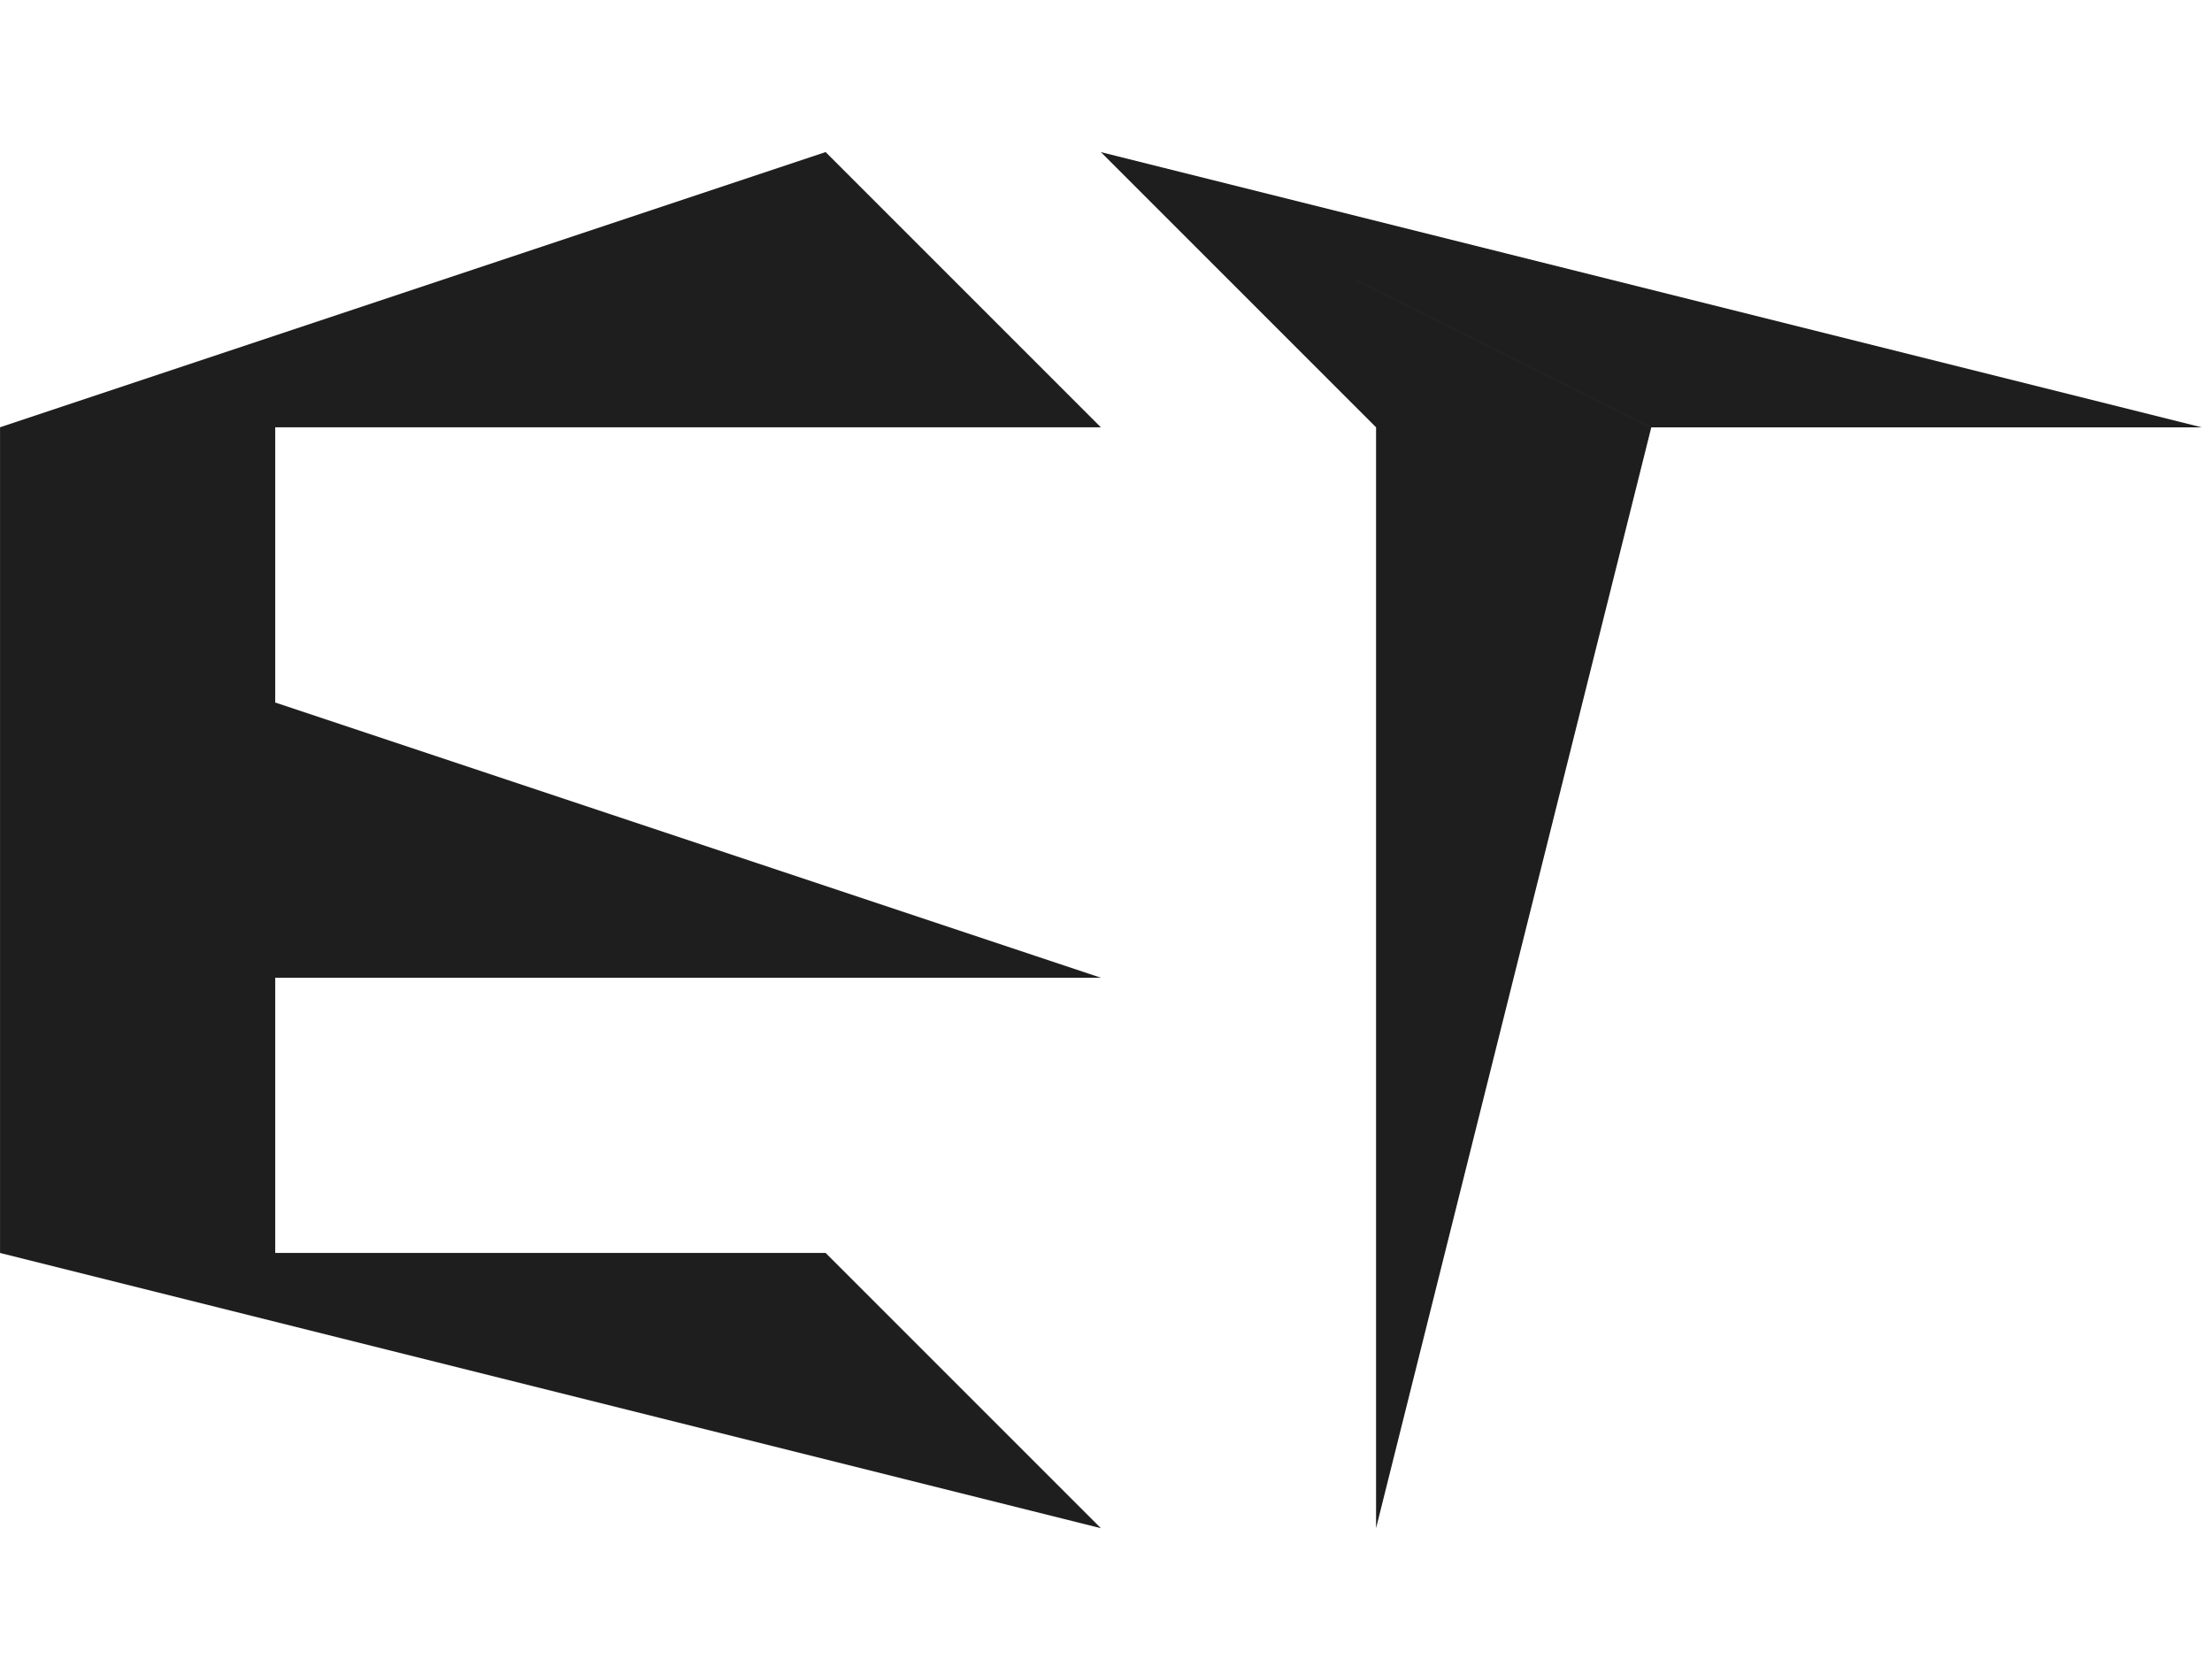 <svg xmlns="http://www.w3.org/2000/svg" xmlns:svg="http://www.w3.org/2000/svg" height="480" width="640">
  <path d="m0,123.63l238.88,-79.63l79.63,79.63l-238.88,0l0,79.63l0,0l238.88,79.63l-238.88,0l0,79.63l159.25,0l79.63,79.63l-318.5,-79.63l0,-238.88m318.5,-79.63l318.5,79.63l-159.25,0m-159.25,-79.63l79.63,79.63l0,0l0,0l0,318.5l0,0l79.63,-318.5l0,0l0,0" fill="#1e1e1e" id="svg_2" stroke="#000000" stroke-opacity="0"></path>
</svg>
